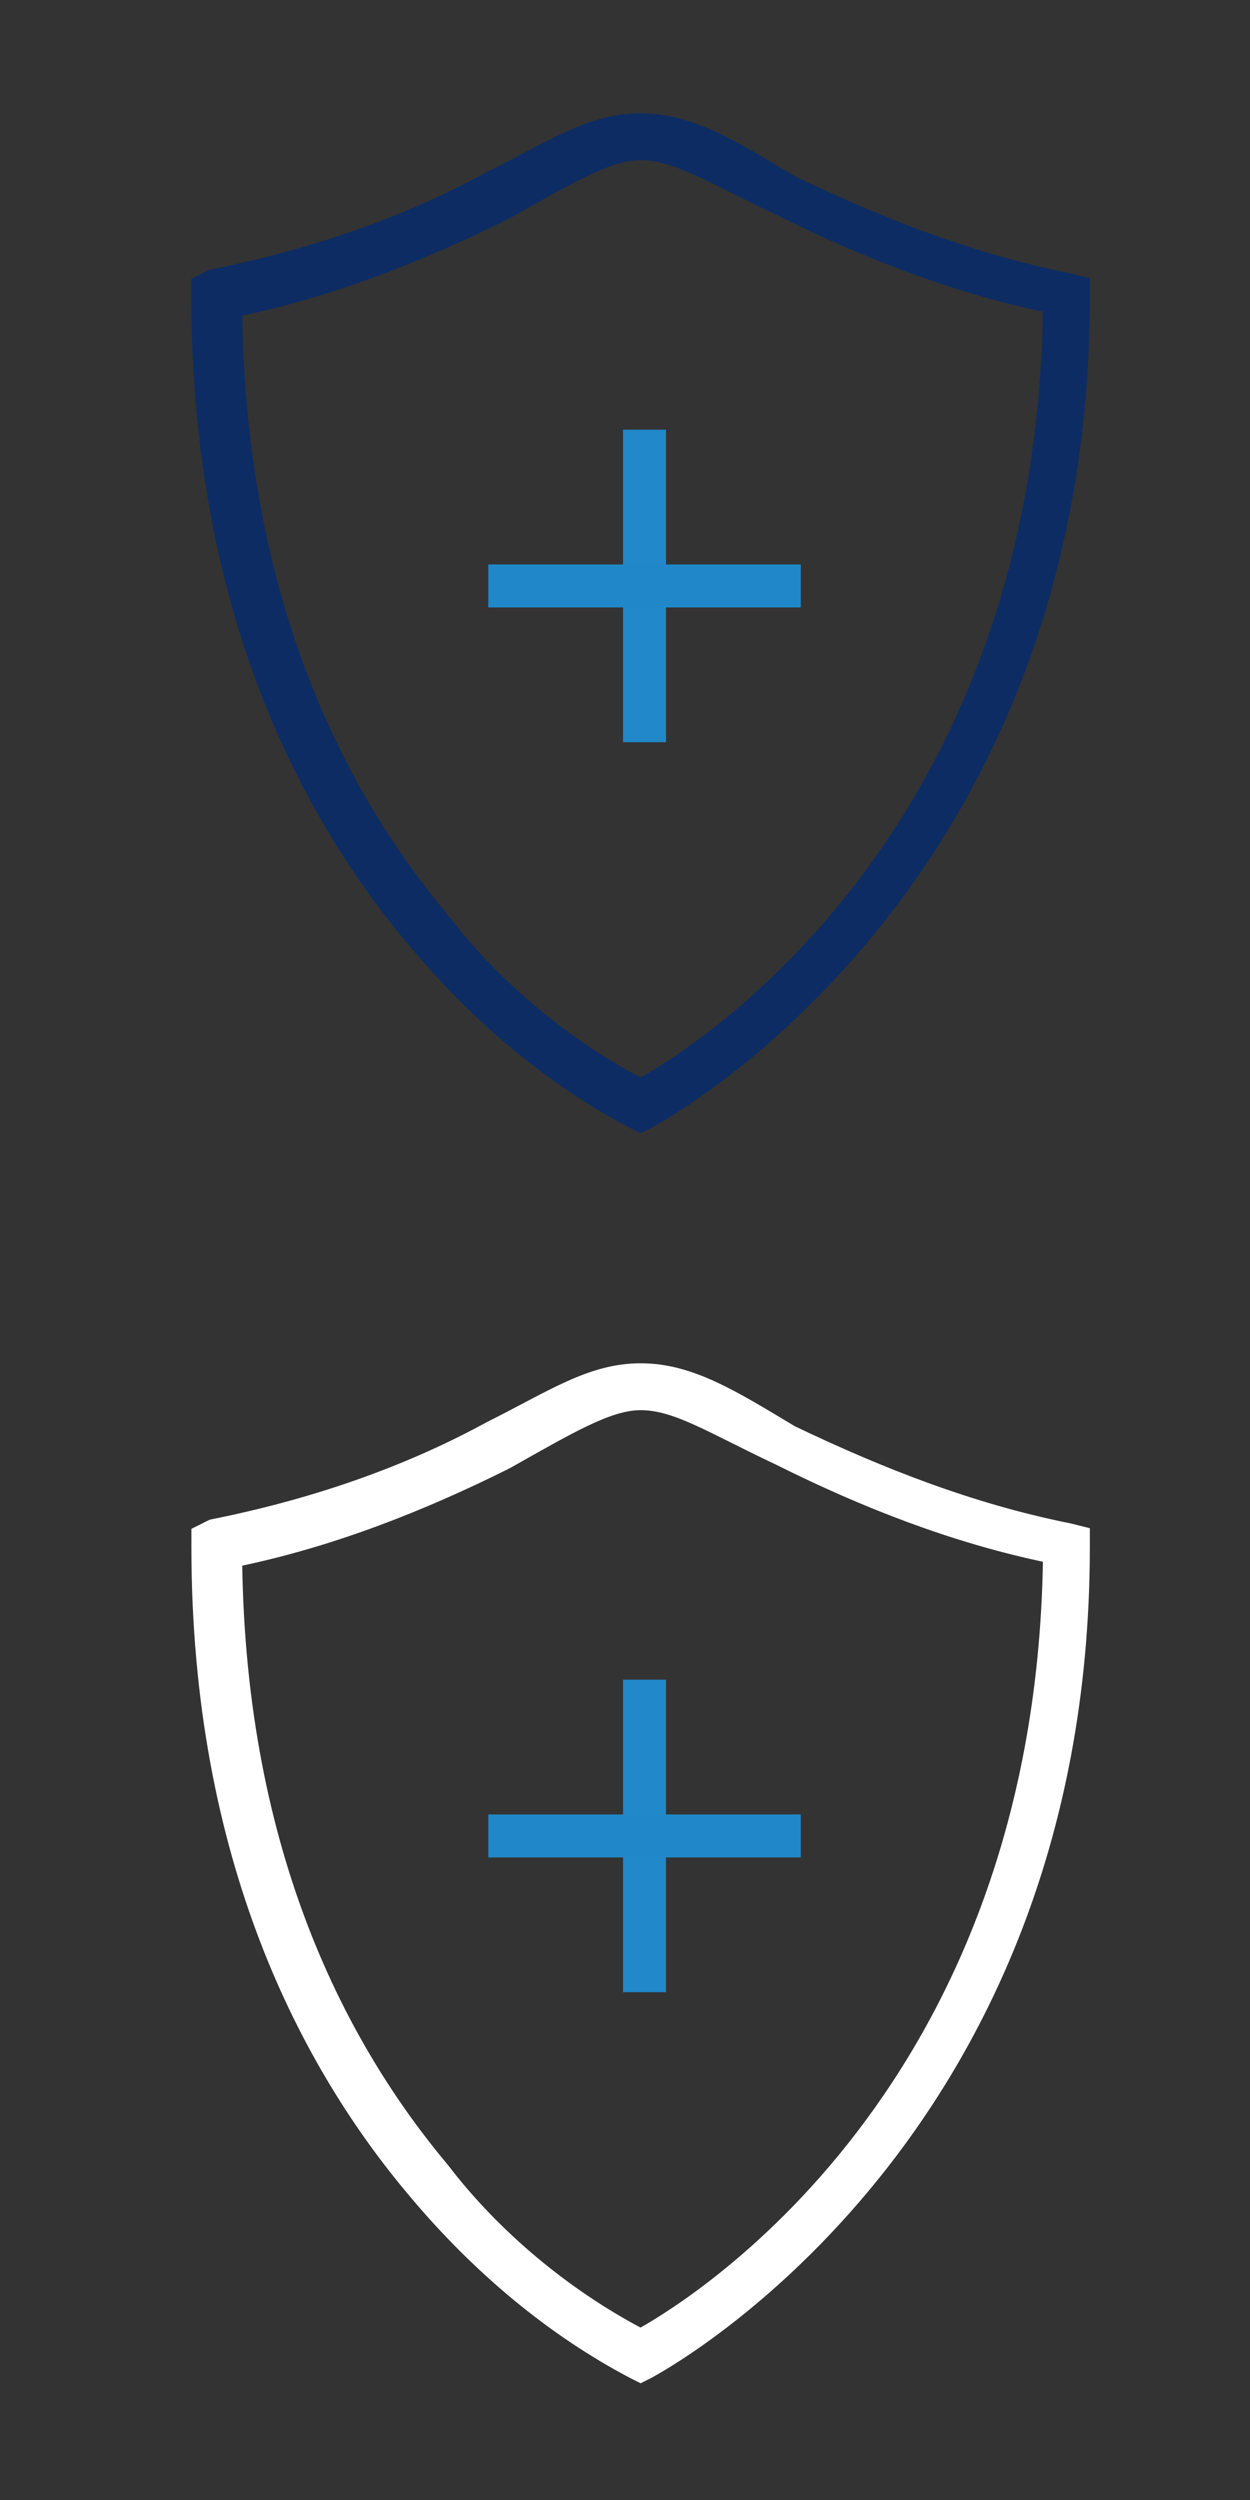 <?xml version="1.0" encoding="utf-8"?>
<!-- Generator: Adobe Illustrator 22.1.0, SVG Export Plug-In . SVG Version: 6.00 Build 0)  -->
<svg version="1.1" id="Layer_1" xmlns="http://www.w3.org/2000/svg" xmlns:xlink="http://www.w3.org/1999/xlink" x="0px" y="0px"
	 viewBox="0 0 32 64" style="enable-background:new 0 0 32 64;" xml:space="preserve">
<rect x="0" y="0" width="32" height="64" fill="#333333" stroke="none"/>
<style type="text/css">
	.st0{clip-path:url(#SVGID_2_);}
	.st1{fill:#0C2C63;stroke:#0C2C63;stroke-width:0.2;}
	.st2{fill:none;stroke:#2188C9;stroke-width:1.1;}
	.st3{fill:none;stroke:#2088C8;stroke-width:1.1;}
	.st4{clip-path:url(#SVGID_4_);}
	.st5{fill:#FFFFFF;stroke:#FFFFFF;stroke-width:0.2;}
</style>
<g>
	<defs>
		<rect id="SVGID_1_" width="32" height="32"/>
	</defs>
	<clipPath id="SVGID_2_">
		<use xlink:href="#SVGID_1_"  style="overflow:visible;"/>
	</clipPath>
	<g id="ic-202" class="st0">
		<g id="surface1" transform="translate(2 3)">
			<path id="Path_5" class="st1" d="M14.4,0c-1.3,0-2.3,0.7-3.9,1.5c-2.2,1.2-4.6,2-7.1,2.5L3,4.2v0.4c0,8,2.8,13.3,5.6,16.6
				c1.6,1.9,3.5,3.5,5.6,4.6l0.2,0.1l0.2-0.1c0,0,11.2-5.8,11.2-21.2V4.2l-0.4-0.1c-2.5-0.5-4.8-1.4-7.1-2.5C16.8,0.7,15.7,0,14.4,0
				z M14.4,1c0.9,0,1.8,0.6,3.5,1.4c2.2,1.1,4.5,2,6.9,2.5C24.6,19,15.1,24.3,14.4,24.7c-1.9-1-3.7-2.5-5-4.2
				c-2.6-3.1-5.2-8-5.3-15.5c2.4-0.5,4.7-1.4,6.9-2.5C12.6,1.6,13.6,1,14.4,1z"/>
		</g>
		<g id="Group_1" transform="translate(0 0.5)">
			<path id="Path_6" class="st2" d="M16.5,10.5v8"/>
			<path id="Path_7" class="st3" d="M12.5,14.5h8"/>
		</g>
	</g>
</g>
<g>
	<defs>
		<rect id="SVGID_3_" y="32" width="32" height="32"/>
	</defs>
	<clipPath id="SVGID_4_">
		<use xlink:href="#SVGID_3_"  style="overflow:visible;"/>
	</clipPath>
	<g id="ic-202_1_" class="st4">
		<g id="surface1_1_" transform="translate(2 3)">
			<path id="Path_5_1_" class="st5" d="M14.4,32c-1.3,0-2.3,0.7-3.9,1.5c-2.2,1.2-4.6,2-7.1,2.5L3,36.2v0.4c0,8,2.8,13.3,5.6,16.6
				c1.6,1.9,3.5,3.5,5.6,4.6l0.2,0.1l0.2-0.1c0,0,11.2-5.8,11.2-21.2v-0.4l-0.4-0.1c-2.5-0.5-4.8-1.4-7.1-2.5
				C16.8,32.7,15.7,32,14.4,32z M14.4,33c0.9,0,1.8,0.6,3.5,1.4c2.2,1.1,4.5,2,6.9,2.5C24.6,51,15.1,56.3,14.4,56.7
				c-1.9-1-3.7-2.5-5-4.2c-2.6-3.1-5.2-8-5.3-15.5c2.4-0.5,4.7-1.4,6.9-2.5C12.6,33.6,13.6,33,14.4,33z"/>
		</g>
		<g id="Group_1_1_" transform="translate(0 0.5)">
			<path id="Path_6_1_" class="st2" d="M16.5,42.5v8"/>
			<path id="Path_7_1_" class="st3" d="M12.5,46.5h8"/>
		</g>
	</g>
</g>
</svg>
